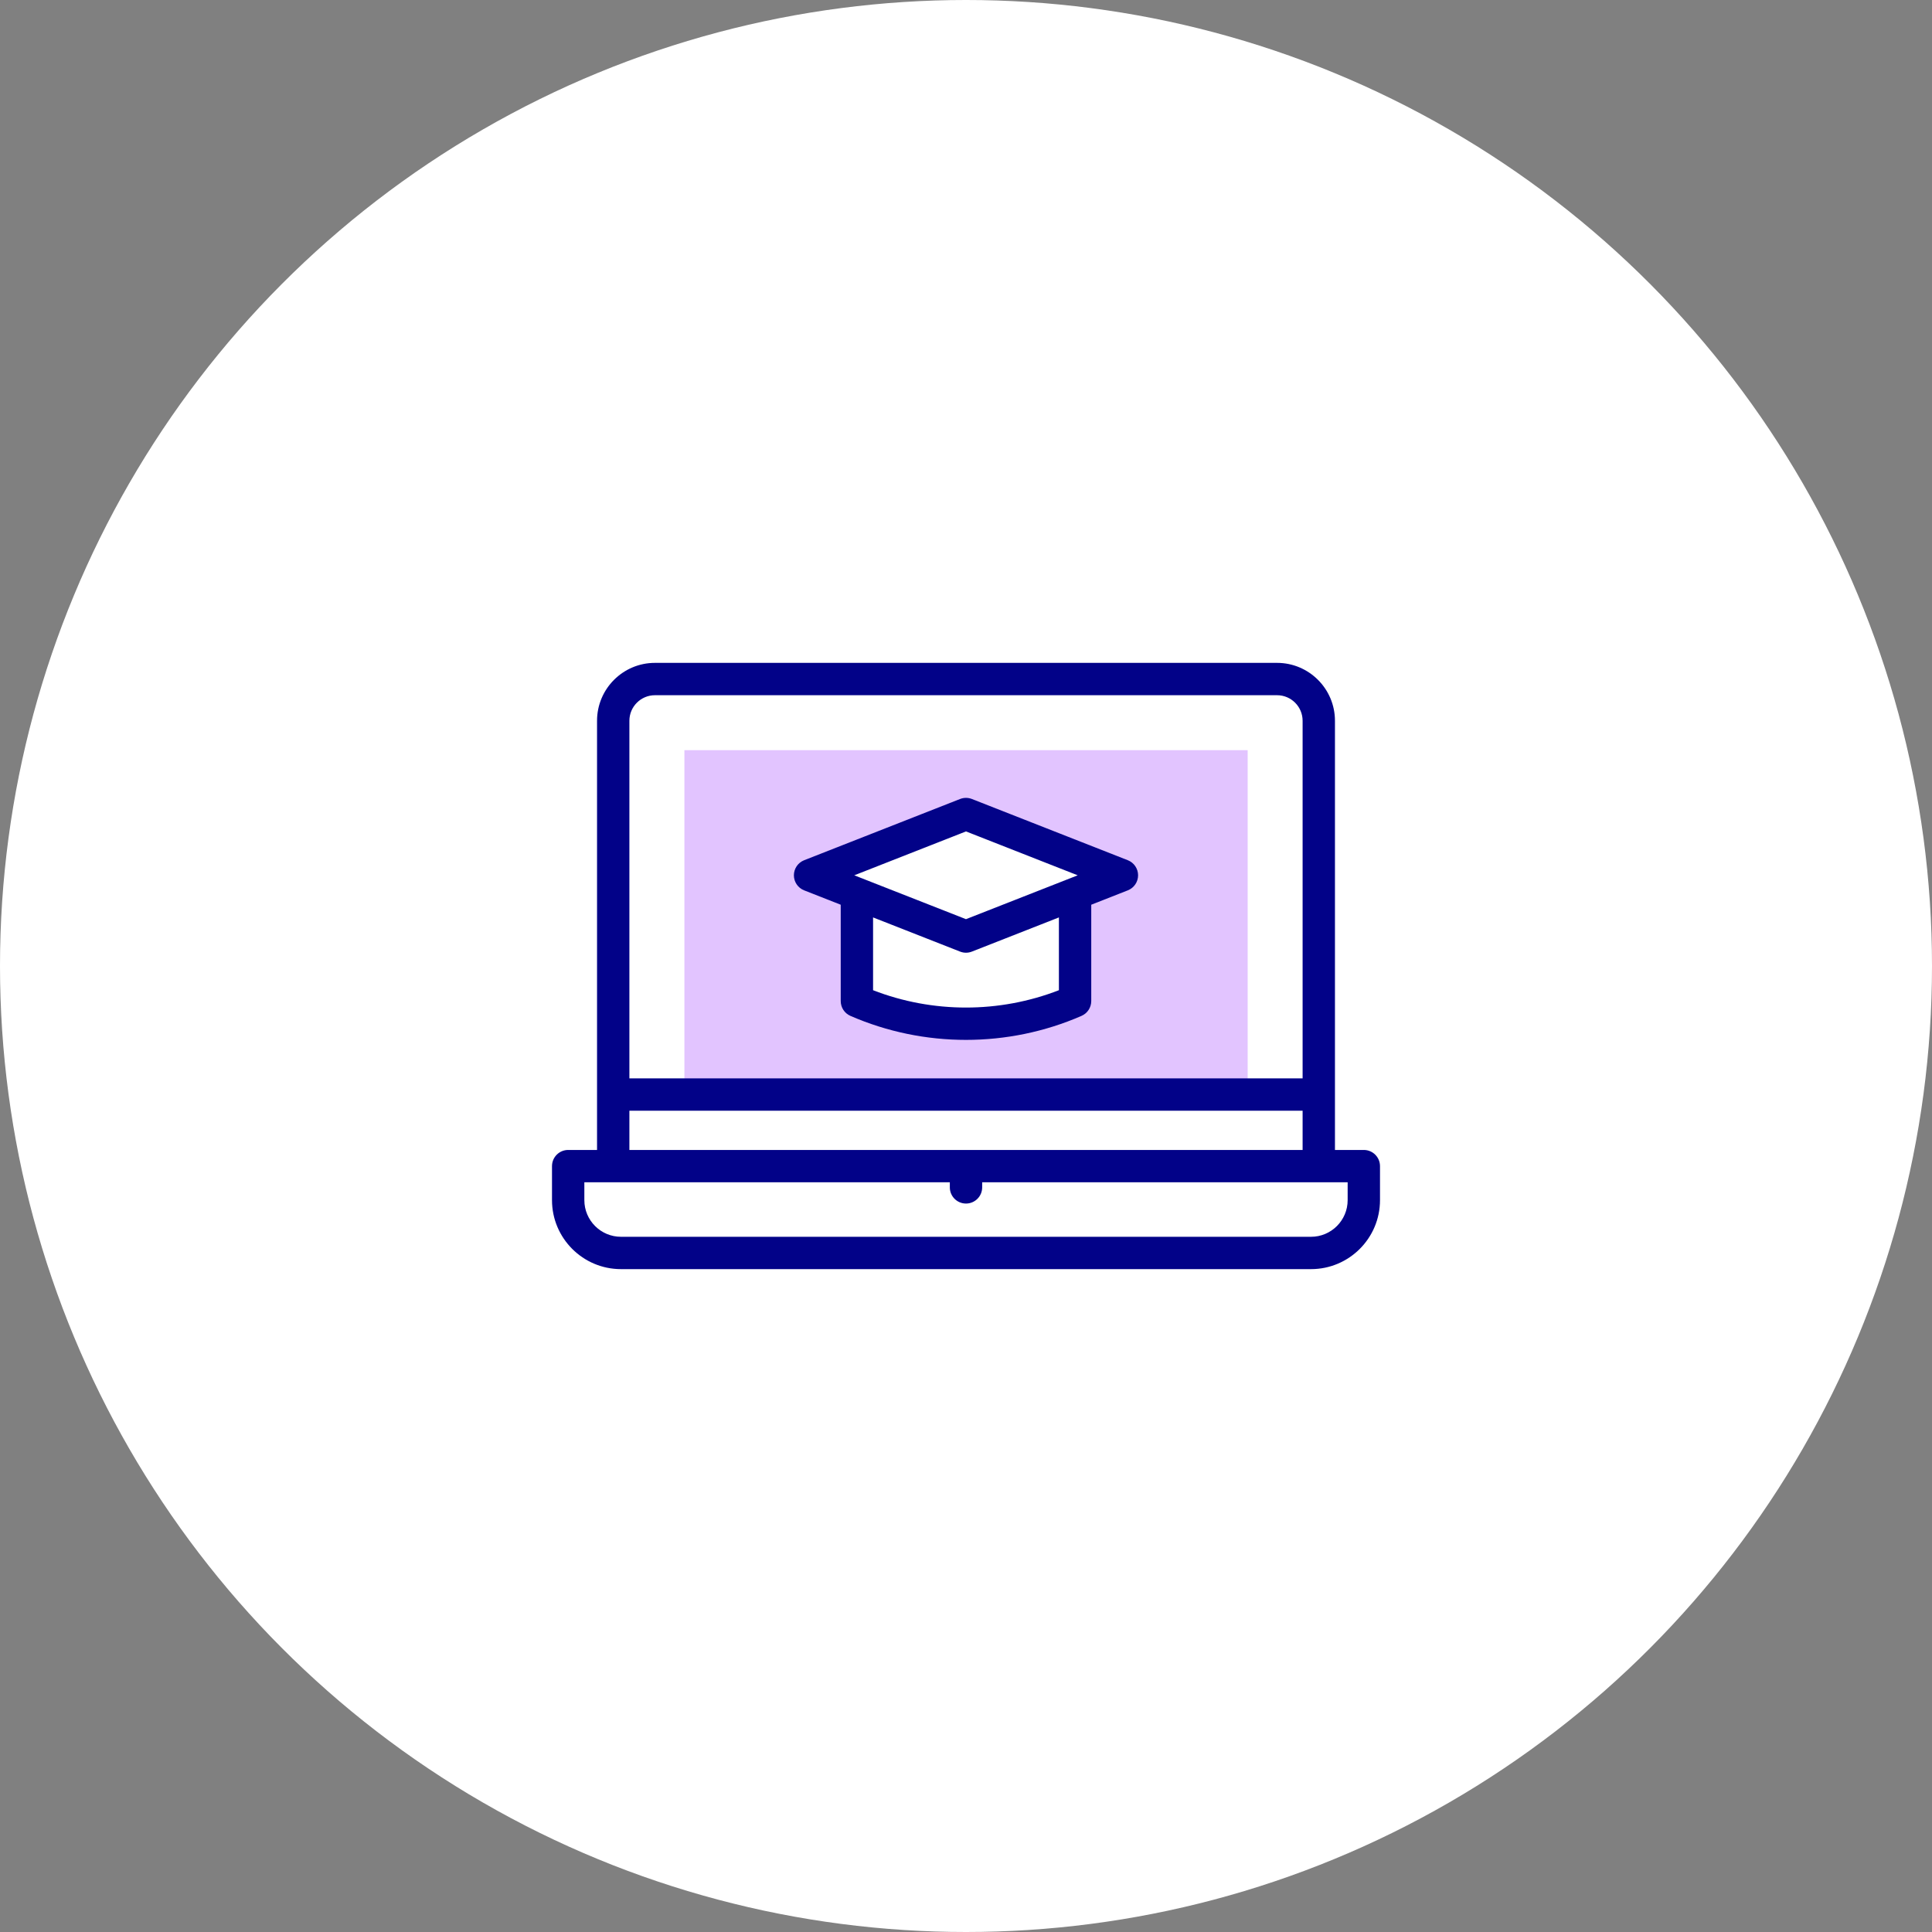 <svg width="70" height="70" viewBox="0 0 70 70" fill="none" xmlns="http://www.w3.org/2000/svg">
<rect x="0" y="0" width="70" height="70" fill="#808080" stroke="none"/>
<circle cx="35" cy="35" r="35" fill="white"/>
<path d="M24.797 27.181V39.657H45.205V27.181H24.797ZM38.954 36.27C36.433 37.369 33.569 37.369 31.048 36.27V32.38L29.351 31.713L35.001 29.494L40.651 31.714L38.954 32.38V36.27Z" fill="#E2C4FF"/>
<path d="M49.414 41.665H48.368V26.115C48.368 24.958 47.427 24.017 46.27 24.017H23.73C22.573 24.017 21.632 24.958 21.632 26.115V41.665H20.586C20.262 41.665 20 41.928 20 42.251V43.484C20 44.862 21.121 45.983 22.499 45.983H47.501C48.879 45.983 50 44.862 50 43.484V42.251C50 41.928 49.738 41.665 49.414 41.665ZM22.804 26.115C22.804 25.604 23.219 25.189 23.73 25.189H46.27C46.781 25.189 47.196 25.604 47.196 26.115V39.071H22.804V26.115ZM22.804 40.243H47.196V41.665H22.804V40.243ZM48.828 43.484C48.828 44.216 48.233 44.811 47.501 44.811H22.499C21.767 44.811 21.172 44.216 21.172 43.484V42.837H34.414V43.021C34.414 43.344 34.676 43.607 35 43.607C35.324 43.607 35.586 43.344 35.586 43.021V42.837H48.828V43.484Z" fill="#020288"/>
<path d="M40.864 31.168L35.214 28.949C35.076 28.895 34.923 28.895 34.785 28.949L29.135 31.168C28.911 31.256 28.764 31.473 28.764 31.714C28.764 31.954 28.911 32.171 29.135 32.259L30.461 32.78V36.27C30.461 36.503 30.599 36.714 30.812 36.807C32.143 37.387 33.571 37.677 34.999 37.677C36.428 37.677 37.856 37.387 39.186 36.807C39.4 36.714 39.538 36.503 39.538 36.27V32.78L40.863 32.259C41.088 32.171 41.235 31.954 41.235 31.714C41.235 31.473 41.088 31.256 40.864 31.168ZM34.999 30.124L39.047 31.714L34.999 33.303L30.952 31.714L34.999 30.124ZM38.366 35.877C36.206 36.715 33.792 36.715 31.633 35.877V33.24L34.785 34.478C34.854 34.505 34.927 34.519 34.999 34.519C35.072 34.519 35.145 34.505 35.214 34.478L38.366 33.24V35.877Z" fill="#020288"/>
</svg>
